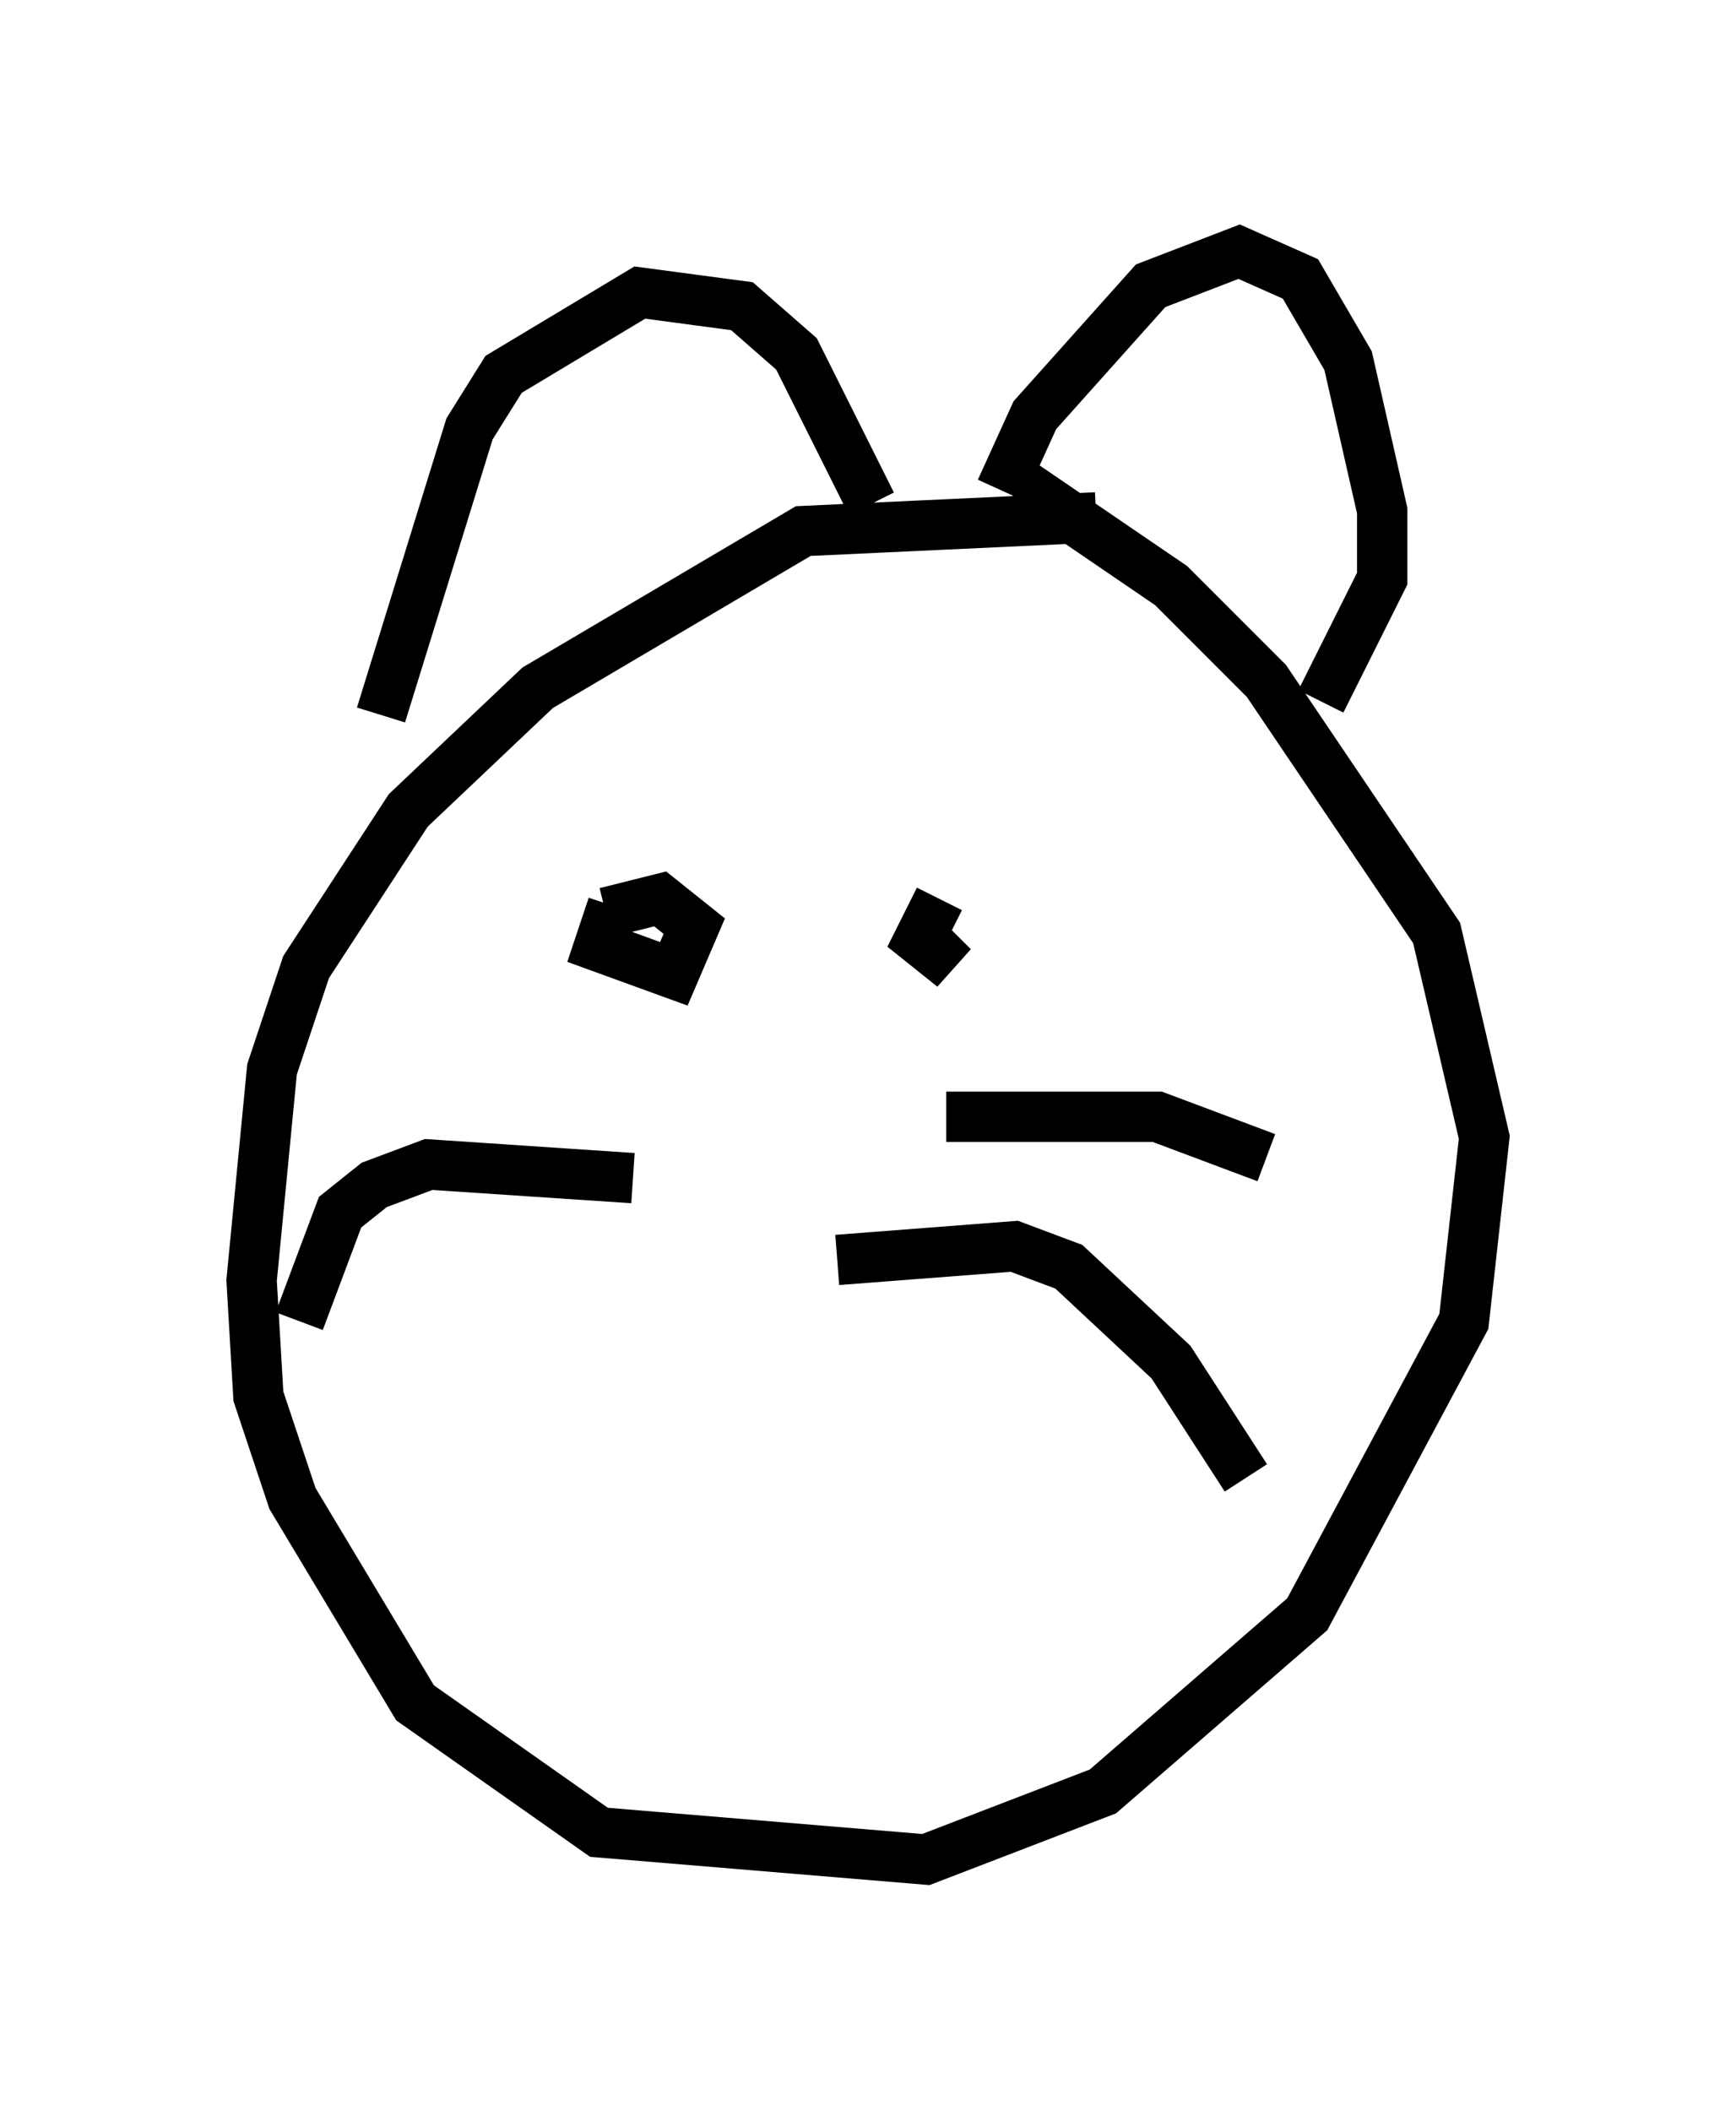 <?xml version="1.0" encoding="utf-8" ?>
<svg baseProfile="full" height="41.935" version="1.1" width="34.492" xmlns="http://www.w3.org/2000/svg" xmlns:ev="http://www.w3.org/2001/xml-events" xmlns:xlink="http://www.w3.org/1999/xlink"><defs /><rect fill="white" height="41.935" width="34.492" x="0" y="0" /><path d="M24.215, 11.36 m-2.436, -1.083 l-5.819, 0.271 -5.277, 3.112 l-2.571, 2.436 -2.03, 3.112 l-0.677, 2.03 -0.406, 4.195 l0.135, 2.3 0.677, 2.03 l2.436, 4.059 3.654, 2.571 l6.495, 0.541 3.518, -1.353 l4.059, -3.518 3.112, -5.819 l0.406, -3.654 -0.947, -4.059 l-3.383, -5.007 -1.894, -1.894 l-2.977, -2.03 m-12.72, 4.601 l1.759, -5.683 0.677, -1.083 l2.706, -1.624 2.03, 0.271 l1.083, 0.947 1.488, 2.977 m2.571, -0.271 l0.677, -1.488 2.3, -2.571 l1.759, -0.677 1.218, 0.541 l0.947, 1.624 0.677, 2.977 l0.0, 1.353 -1.218, 2.436 m-14.073, 4.059 l-0.271, 0.812 1.488, 0.541 l0.406, -0.947 -0.677, -0.541 l-1.083, 0.271 m6.631, -0.271 l-0.406, 0.812 0.677, 0.541 l-0.677, -0.677 m-1.624, 6.495 l3.518, -0.271 1.083, 0.406 l2.03, 1.894 1.488, 2.3 m-5.954, -7.172 l4.195, 0.0 2.165, 0.812 m-12.584, 0.406 l-4.059, -0.271 -1.083, 0.406 l-0.677, 0.541 -0.812, 2.165 " fill="none" stroke="black" stroke-width="1" /></svg>